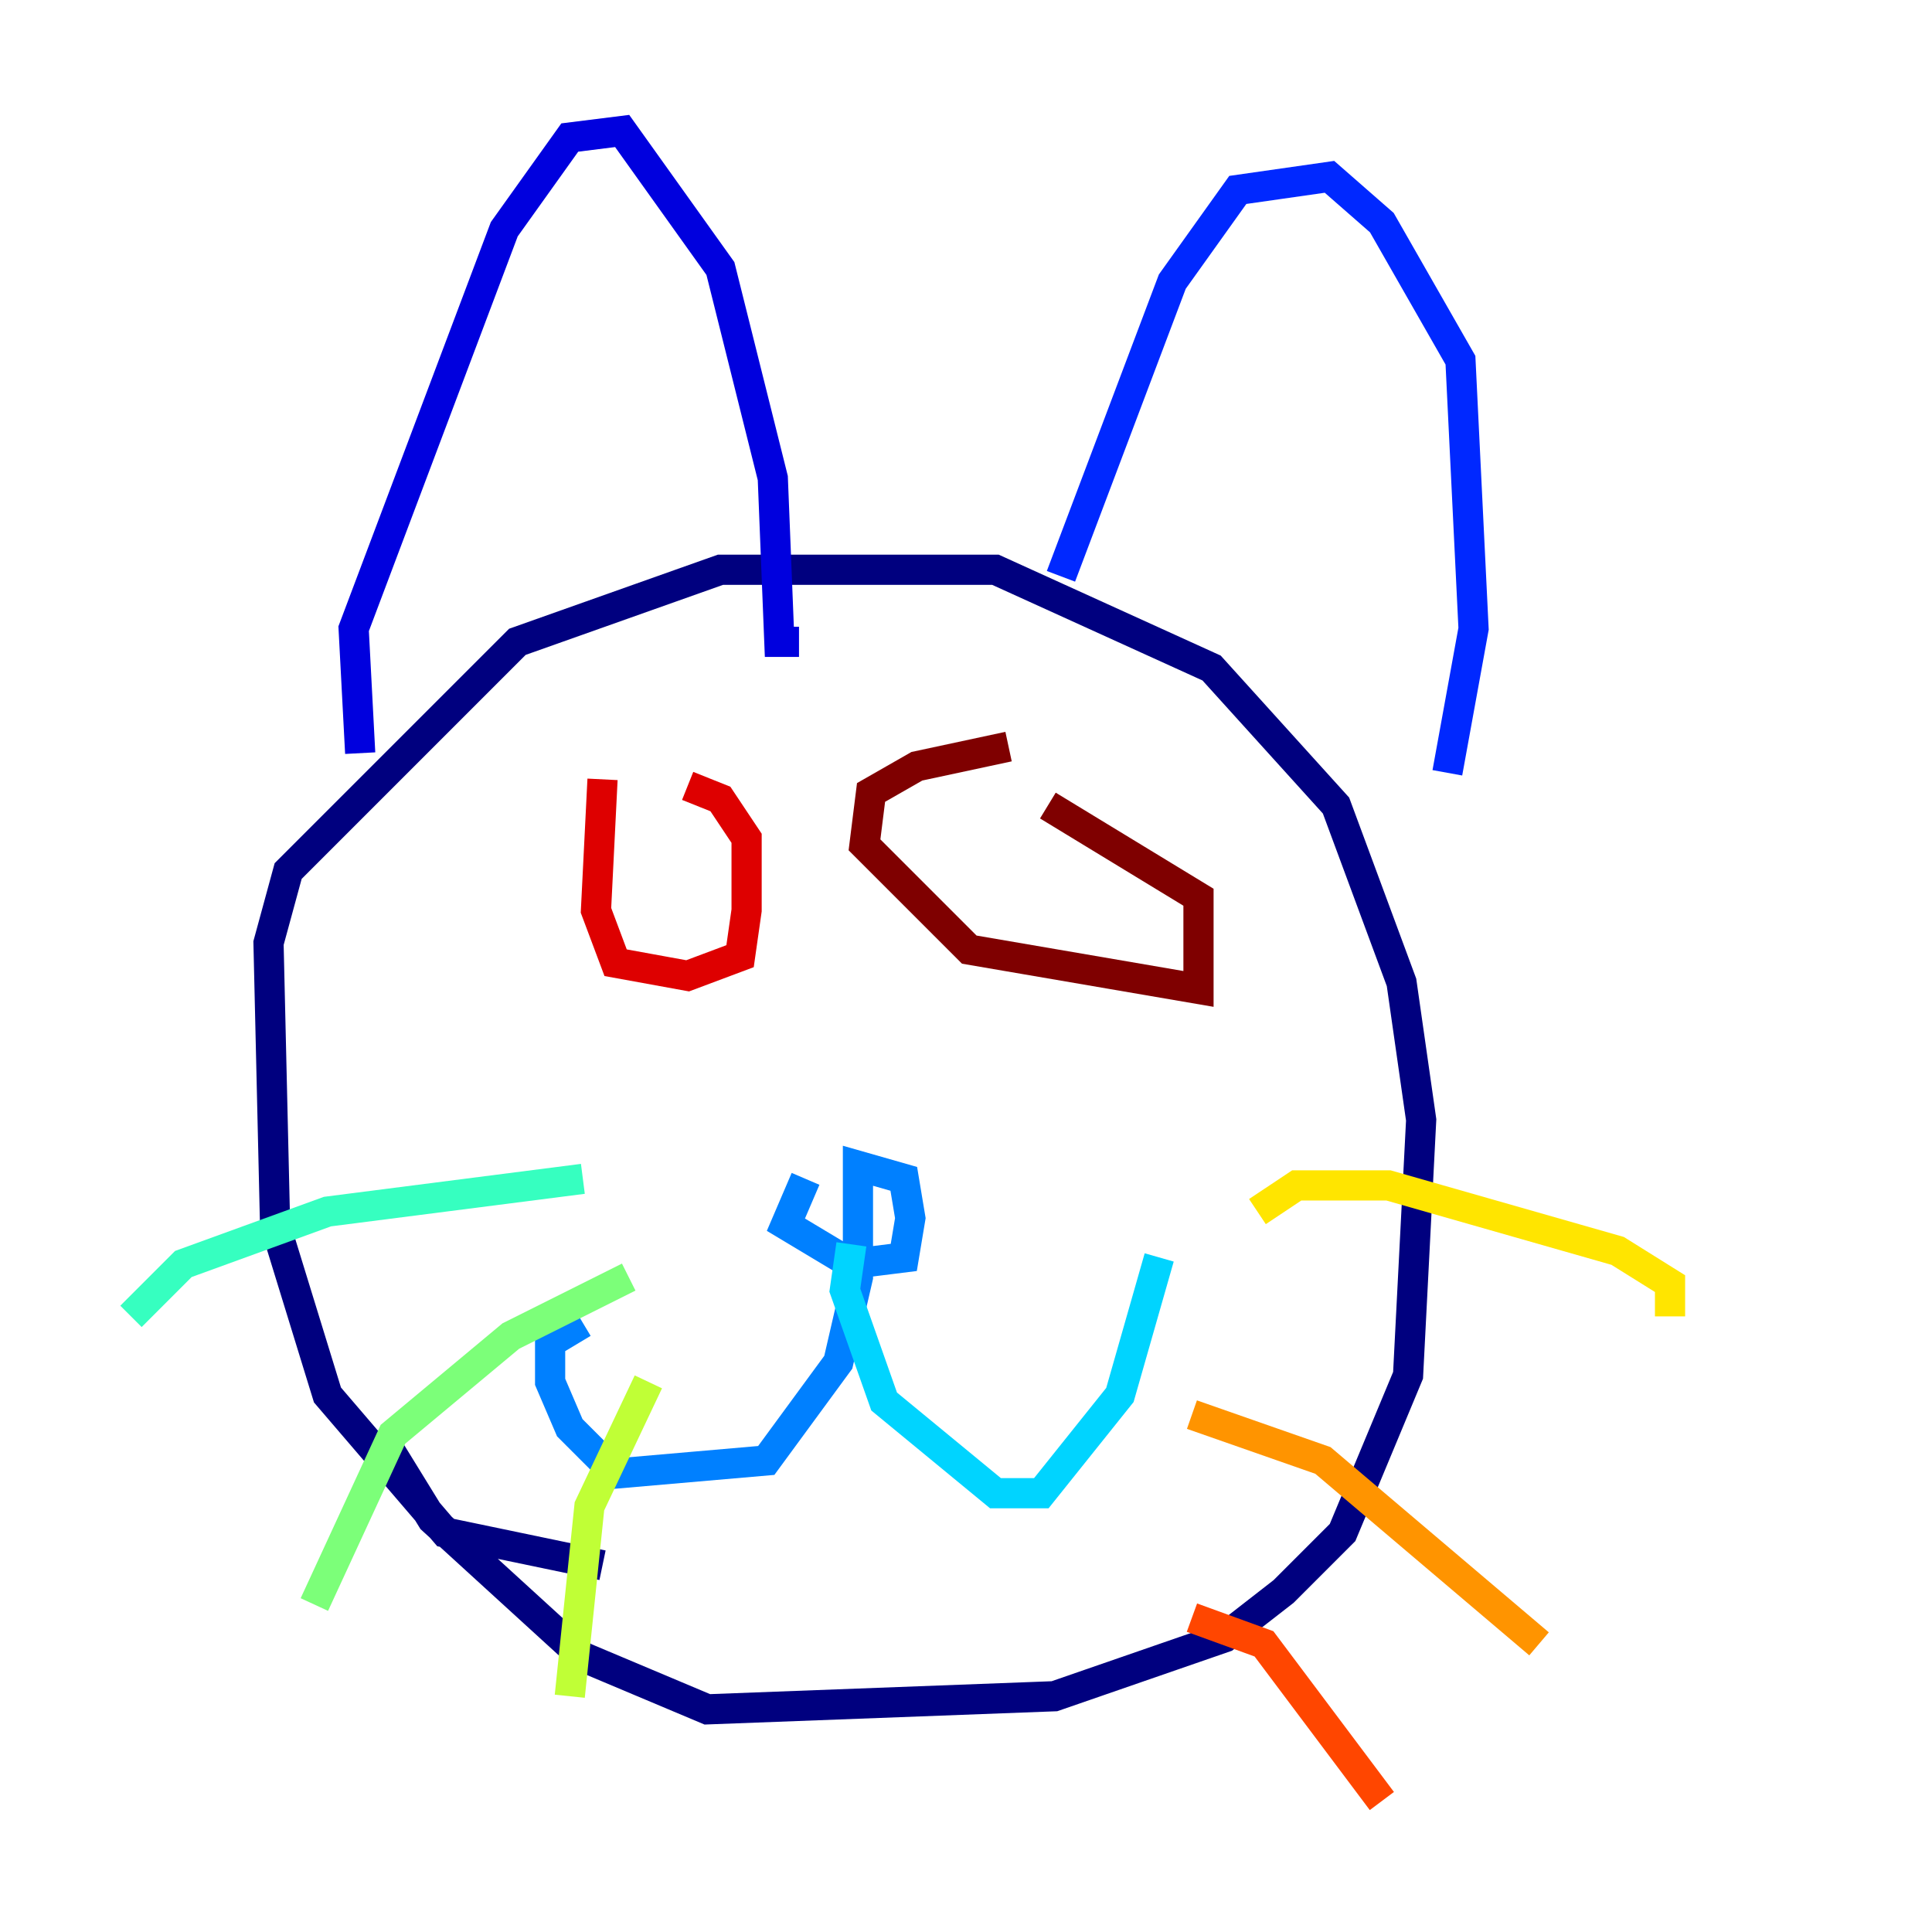 <?xml version="1.0" encoding="utf-8" ?>
<svg baseProfile="tiny" height="128" version="1.2" viewBox="0,0,128,128" width="128" xmlns="http://www.w3.org/2000/svg" xmlns:ev="http://www.w3.org/2001/xml-events" xmlns:xlink="http://www.w3.org/1999/xlink"><defs /><polyline fill="none" points="39.919,103.702 29.505,101.532 21.695,92.42 18.224,81.139 17.79,62.481 19.091,57.709 34.278,42.522 47.729,37.749 65.953,37.749 80.271,44.258 88.515,53.37 92.854,65.085 94.156,74.197 93.288,91.119 88.949,101.532 85.044,105.437 81.139,108.475 69.858,112.38 46.861,113.248 38.617,109.776 28.637,100.664 25.166,95.024" stroke="#00007f" stroke-width="2" /><polyline fill="none" points="23.864,49.898 23.43,41.654 33.41,15.186 37.749,9.112 41.22,8.678 47.729,17.79 51.2,31.675 51.634,42.522 52.936,42.522" stroke="#0000de" stroke-width="2" /><polyline fill="none" points="70.291,38.183 77.668,18.658 82.007,12.583 88.081,11.715 91.552,14.752 96.759,23.864 97.627,41.654 95.891,51.2" stroke="#0028ff" stroke-width="2" /><polyline fill="none" points="53.37,78.102 52.068,81.139 56.407,83.742 59.878,83.308 60.312,80.705 59.878,78.102 56.841,77.234 56.841,84.61 55.539,90.251 50.766,96.759 40.786,97.627 37.749,94.59 36.447,91.552 36.447,88.949 38.617,87.647" stroke="#0080ff" stroke-width="2" /><polyline fill="none" points="56.407,82.441 55.973,85.478 58.576,92.854 65.953,98.929 68.99,98.929 74.197,92.42 76.8,83.308" stroke="#00d4ff" stroke-width="2" /><polyline fill="none" points="38.617,78.102 21.695,80.271 12.149,83.742 8.678,87.214" stroke="#36ffc0" stroke-width="2" /><polyline fill="none" points="41.654,84.61 33.844,88.515 26.034,95.024 20.827,106.305" stroke="#7cff79" stroke-width="2" /><polyline fill="none" points="42.956,91.552 39.051,99.797 37.749,112.38" stroke="#c0ff36" stroke-width="2" /><polyline fill="none" points="83.308,80.271 85.912,78.536 91.986,78.536 107.173,82.875 110.644,85.044 110.644,87.214" stroke="#ffe500" stroke-width="2" /><polyline fill="none" points="78.969,93.722 87.647,96.759 101.966,108.909" stroke="#ff9400" stroke-width="2" /><polyline fill="none" points="78.969,107.173 83.742,108.909 91.552,119.322" stroke="#ff4600" stroke-width="2" /><polyline fill="none" points="39.919,51.634 39.485,60.312 40.786,63.783 45.559,64.651 49.031,63.349 49.464,60.312 49.464,55.539 47.729,52.936 45.559,52.068" stroke="#de0000" stroke-width="2" /><polyline fill="none" points="66.82,49.464 60.746,50.766 57.709,52.502 57.275,55.973 64.217,62.915 79.403,65.519 79.403,59.444 69.424,53.37" stroke="#7f0000" stroke-width="2" /></svg>